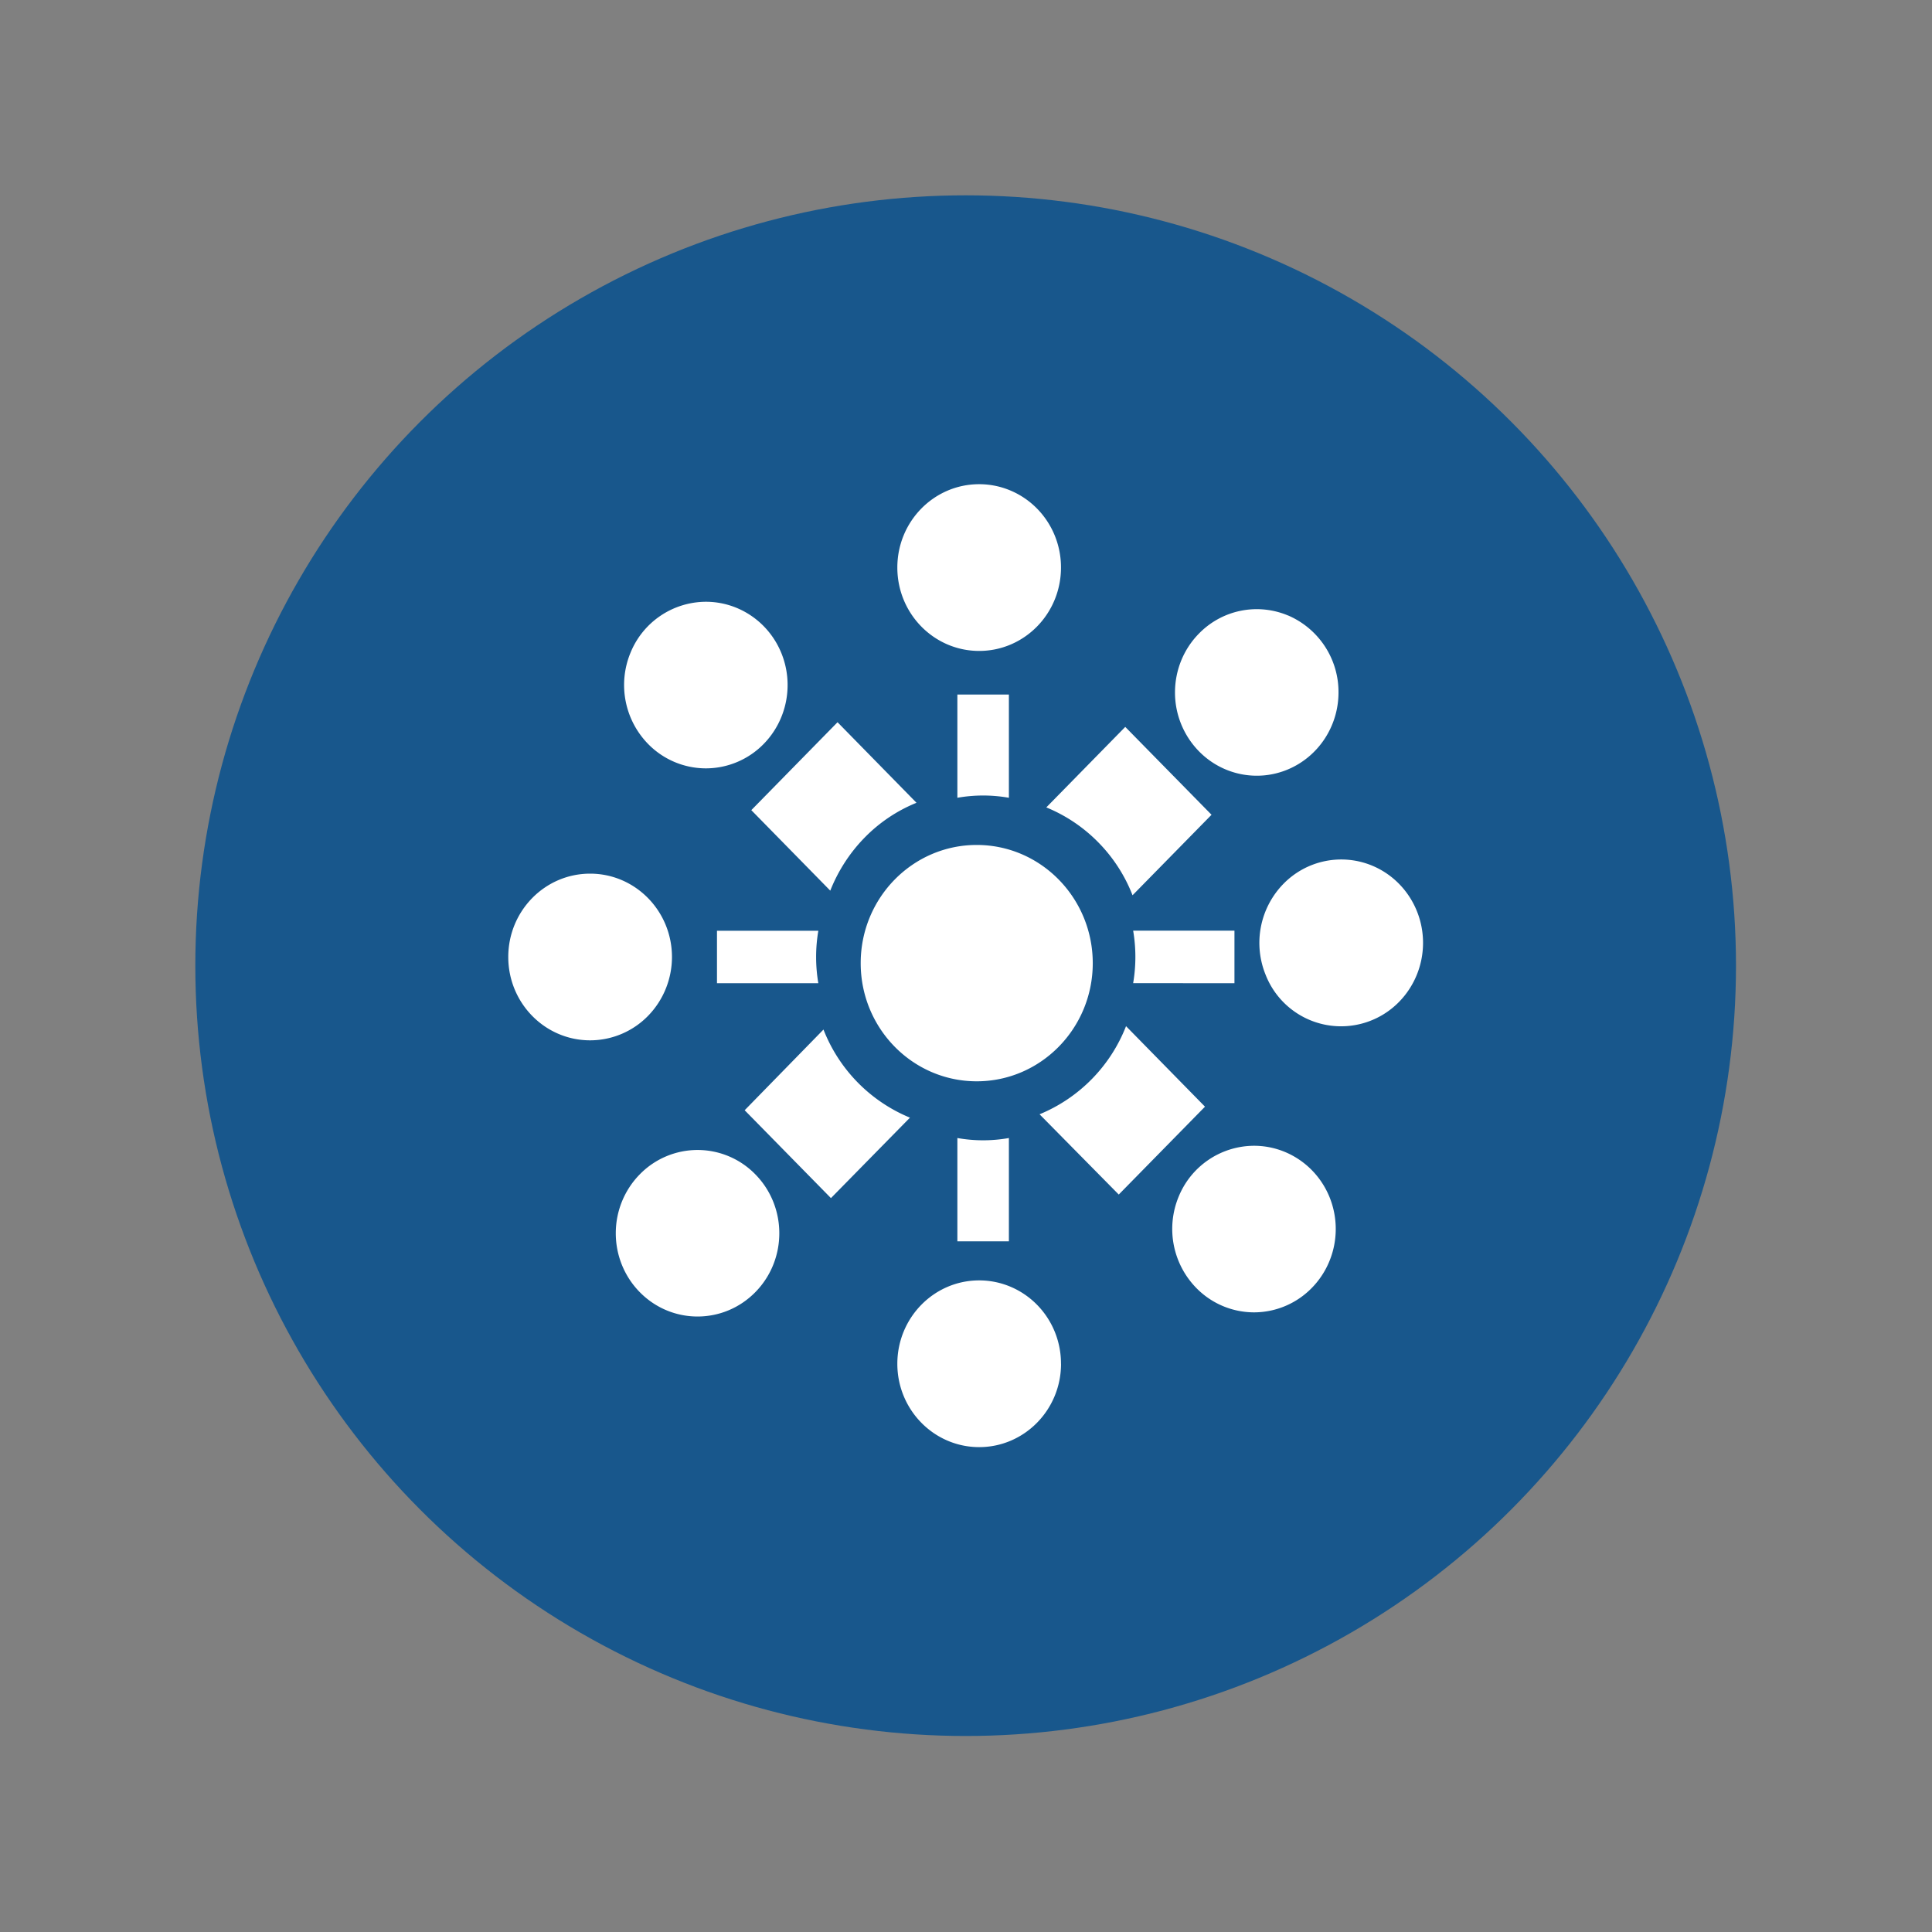 <?xml version="1.0" encoding="UTF-8" standalone="no"?>
<!-- Created with Inkscape (http://www.inkscape.org/) -->

<svg
   width="32"
   height="32"
   viewBox="0 0 8.467 8.467"
   version="1.1"
   id="svg679"
   xml:space="preserve"
   inkscape:version="1.2.2 (732a01da63, 2022-12-09)"
   sodipodi:docname="tab3.svg"
   xmlns:inkscape="http://www.inkscape.org/namespaces/inkscape"
   xmlns:sodipodi="http://sodipodi.sourceforge.net/DTD/sodipodi-0.dtd"
   xmlns="http://www.w3.org/2000/svg"
   xmlns:svg="http://www.w3.org/2000/svg"><rect x="0" y="0" width="8.467" height="8.467" fill="#808080" stroke="none"/><sodipodi:namedview
     id="namedview681"
     pagecolor="#ffffff"
     bordercolor="#000000"
     borderopacity="0.25"
     inkscape:showpageshadow="2"
     inkscape:pageopacity="0.0"
     inkscape:pagecheckerboard="0"
     inkscape:deskcolor="#d1d1d1"
     inkscape:document-units="mm"
     showgrid="false"
     inkscape:zoom="4.2683933"
     inkscape:cx="-25.30226"
     inkscape:cy="-34.673468"
     inkscape:window-width="1920"
     inkscape:window-height="1027"
     inkscape:window-x="-8"
     inkscape:window-y="-8"
     inkscape:window-maximized="1"
     inkscape:current-layer="layer1" /><defs
     id="defs676"><linearGradient
       id="linear-gradient"
       x1="0.5"
       x2="0.5"
       y2="0.991"
       gradientUnits="objectBoundingBox"><stop
         offset="0"
         stop-color="#00ffd0"
         id="stop935" /><stop
         offset="1"
         stop-color="#0b9d71"
         id="stop937" /></linearGradient><clipPath
       id="clip-Stat"><rect
         width="48"
         height="48"
         id="rect940" /></clipPath><linearGradient
       id="linear-gradient-8"
       x1="0.5"
       x2="0.5"
       y2="0.991"
       gradientUnits="objectBoundingBox"><stop
         offset="0"
         stop-color="#00ffd0"
         id="stop1066" /><stop
         offset="1"
         stop-color="#0b9d71"
         id="stop1068" /></linearGradient><clipPath
       id="clip-Stat-3"><rect
         width="48"
         height="48"
         id="rect1071" /></clipPath></defs><g
     inkscape:label="Layer 1"
     inkscape:groupmode="layer"
     id="layer1"><path
       d="M 2.101,2.342 H 8.813 V 9.054 H 2.101 Z"
       fill="none"
       id="path1173"
       style="stroke-width:0.14" /><g
       fill="none"
       fill-rule="evenodd"
       id="g1265"
       transform="matrix(0.211,0,0,0.211,0.856,0.856)"><circle
         cx="16"
         cy="16"
         fill="#18578c"
         r="16"
         id="circle1261" /><path
         d="m 11.633,20.336 c 0.662,0.675 0.662,1.769 0,2.444 -0.662,0.675 -1.736,0.677 -2.4,0.003 -0.32,-0.324 -0.5,-0.765 -0.5,-1.225 0,-0.46 0.18,-0.9 0.5,-1.225 a 1.676,1.676 0 0 1 2.4,0.003 z M 22.696,8.726 a 1.73,1.73 0 0 1 1.048,1.599 c 0,0.7 -0.414,1.33 -1.048,1.598 -0.634,0.268 -1.365,0.12 -1.85,-0.375 a 1.745,1.745 0 0 1 -0.498,-1.223 c 0,-0.46 0.179,-0.9 0.498,-1.223 a 1.675,1.675 0 0 1 1.85,-0.375 z M 11.41,19.003 13.047,17.327 a 3.263,3.263 0 0 0 1.796,1.83 l -1.641,1.671 z m 9.697,-6.137 -1.641,1.672 a 3.226,3.226 0 0 0 -0.71,-1.098 3.227,3.227 0 0 0 -1.081,-0.727 l 1.64,-1.672 z m -0.687,7.942 a 1.698,1.698 0 0 1 1.569,-1.067 c 0.687,0 1.306,0.421 1.569,1.067 0.262,0.647 0.117,1.39 -0.368,1.885 a 1.68,1.68 0 0 1 -1.201,0.508 1.68,1.68 0 0 1 -1.2,-0.508 1.753,1.753 0 0 1 -0.369,-1.885 z M 9.035,9.51 a 1.698,1.698 0 0 1 1.569,-1.068 c 0.687,0 1.306,0.421 1.569,1.068 0.262,0.646 0.117,1.39 -0.368,1.885 A 1.68,1.68 0 0 1 10.604,11.902 1.68,1.68 0 0 1 9.404,11.395 1.753,1.753 0 0 1 9.035,9.51 Z M 19.18,20.754 17.535,19.087 a 3.263,3.263 0 0 0 1.796,-1.83 l 1.64,1.672 z m -5.841,-9.81 1.64,1.673 a 3.17,3.17 0 0 0 -1.077,0.723 c -0.308,0.314 -0.551,0.69 -0.714,1.102 l -1.64,-1.672 z m 2.942,-1.481 c -0.939,0 -1.7,-0.775 -1.7,-1.732 0,-0.957 0.761,-1.731 1.7,-1.731 0.45,0 0.883,0.182 1.202,0.507 0.319,0.325 0.498,0.765 0.497,1.224 0,0.957 -0.76,1.732 -1.7,1.732 z m 1.7,14.806 c 0,0.956 -0.762,1.731 -1.7,1.731 -0.938,0 -1.7,-0.775 -1.7,-1.731 0,-0.956 0.761,-1.732 1.7,-1.732 0.45,0 0.883,0.182 1.202,0.507 0.319,0.325 0.498,0.765 0.497,1.225 z m -1.083,-13.9 v 2.144 a 3.075,3.075 0 0 0 -1.07,0 v -2.144 z m 0,9.212 v 2.145 h -1.07 V 19.58 c 0.354,0.063 0.716,0.063 1.07,0 z m 5.332,-3.392 a 1.755,1.755 0 0 1 0.369,-1.887 1.677,1.677 0 0 1 1.852,-0.376 c 0.635,0.268 1.049,0.9 1.049,1.6 0,0.46 -0.179,0.9 -0.497,1.225 A 1.683,1.683 0 0 1 22.23,16.189 Z M 6.5,15.82 c 0,-0.956 0.76,-1.731 1.7,-1.731 0.938,0 1.699,0.774 1.7,1.73 0,0.46 -0.18,0.9 -0.498,1.225 A 1.683,1.683 0 0 1 8.2,17.551 c -0.939,0 -1.7,-0.775 -1.7,-1.73 z m 15.083,0.545 -2.104,-0.002 a 3.25,3.25 0 0 0 0,-1.09 h 2.104 z m -8.643,0 h -2.105 v -1.09 h 2.105 a 3.25,3.25 0 0 0 0,1.09 z m 3.29,2.037 c -1.331,0 -2.41,-1.099 -2.41,-2.454 0,-1.355 1.079,-2.455 2.41,-2.455 1.33,0 2.409,1.1 2.41,2.455 0,1.355 -1.08,2.454 -2.41,2.454 z"
         fill="#ffffff"
         fill-rule="nonzero"
         id="path1263" /></g></g></svg>
